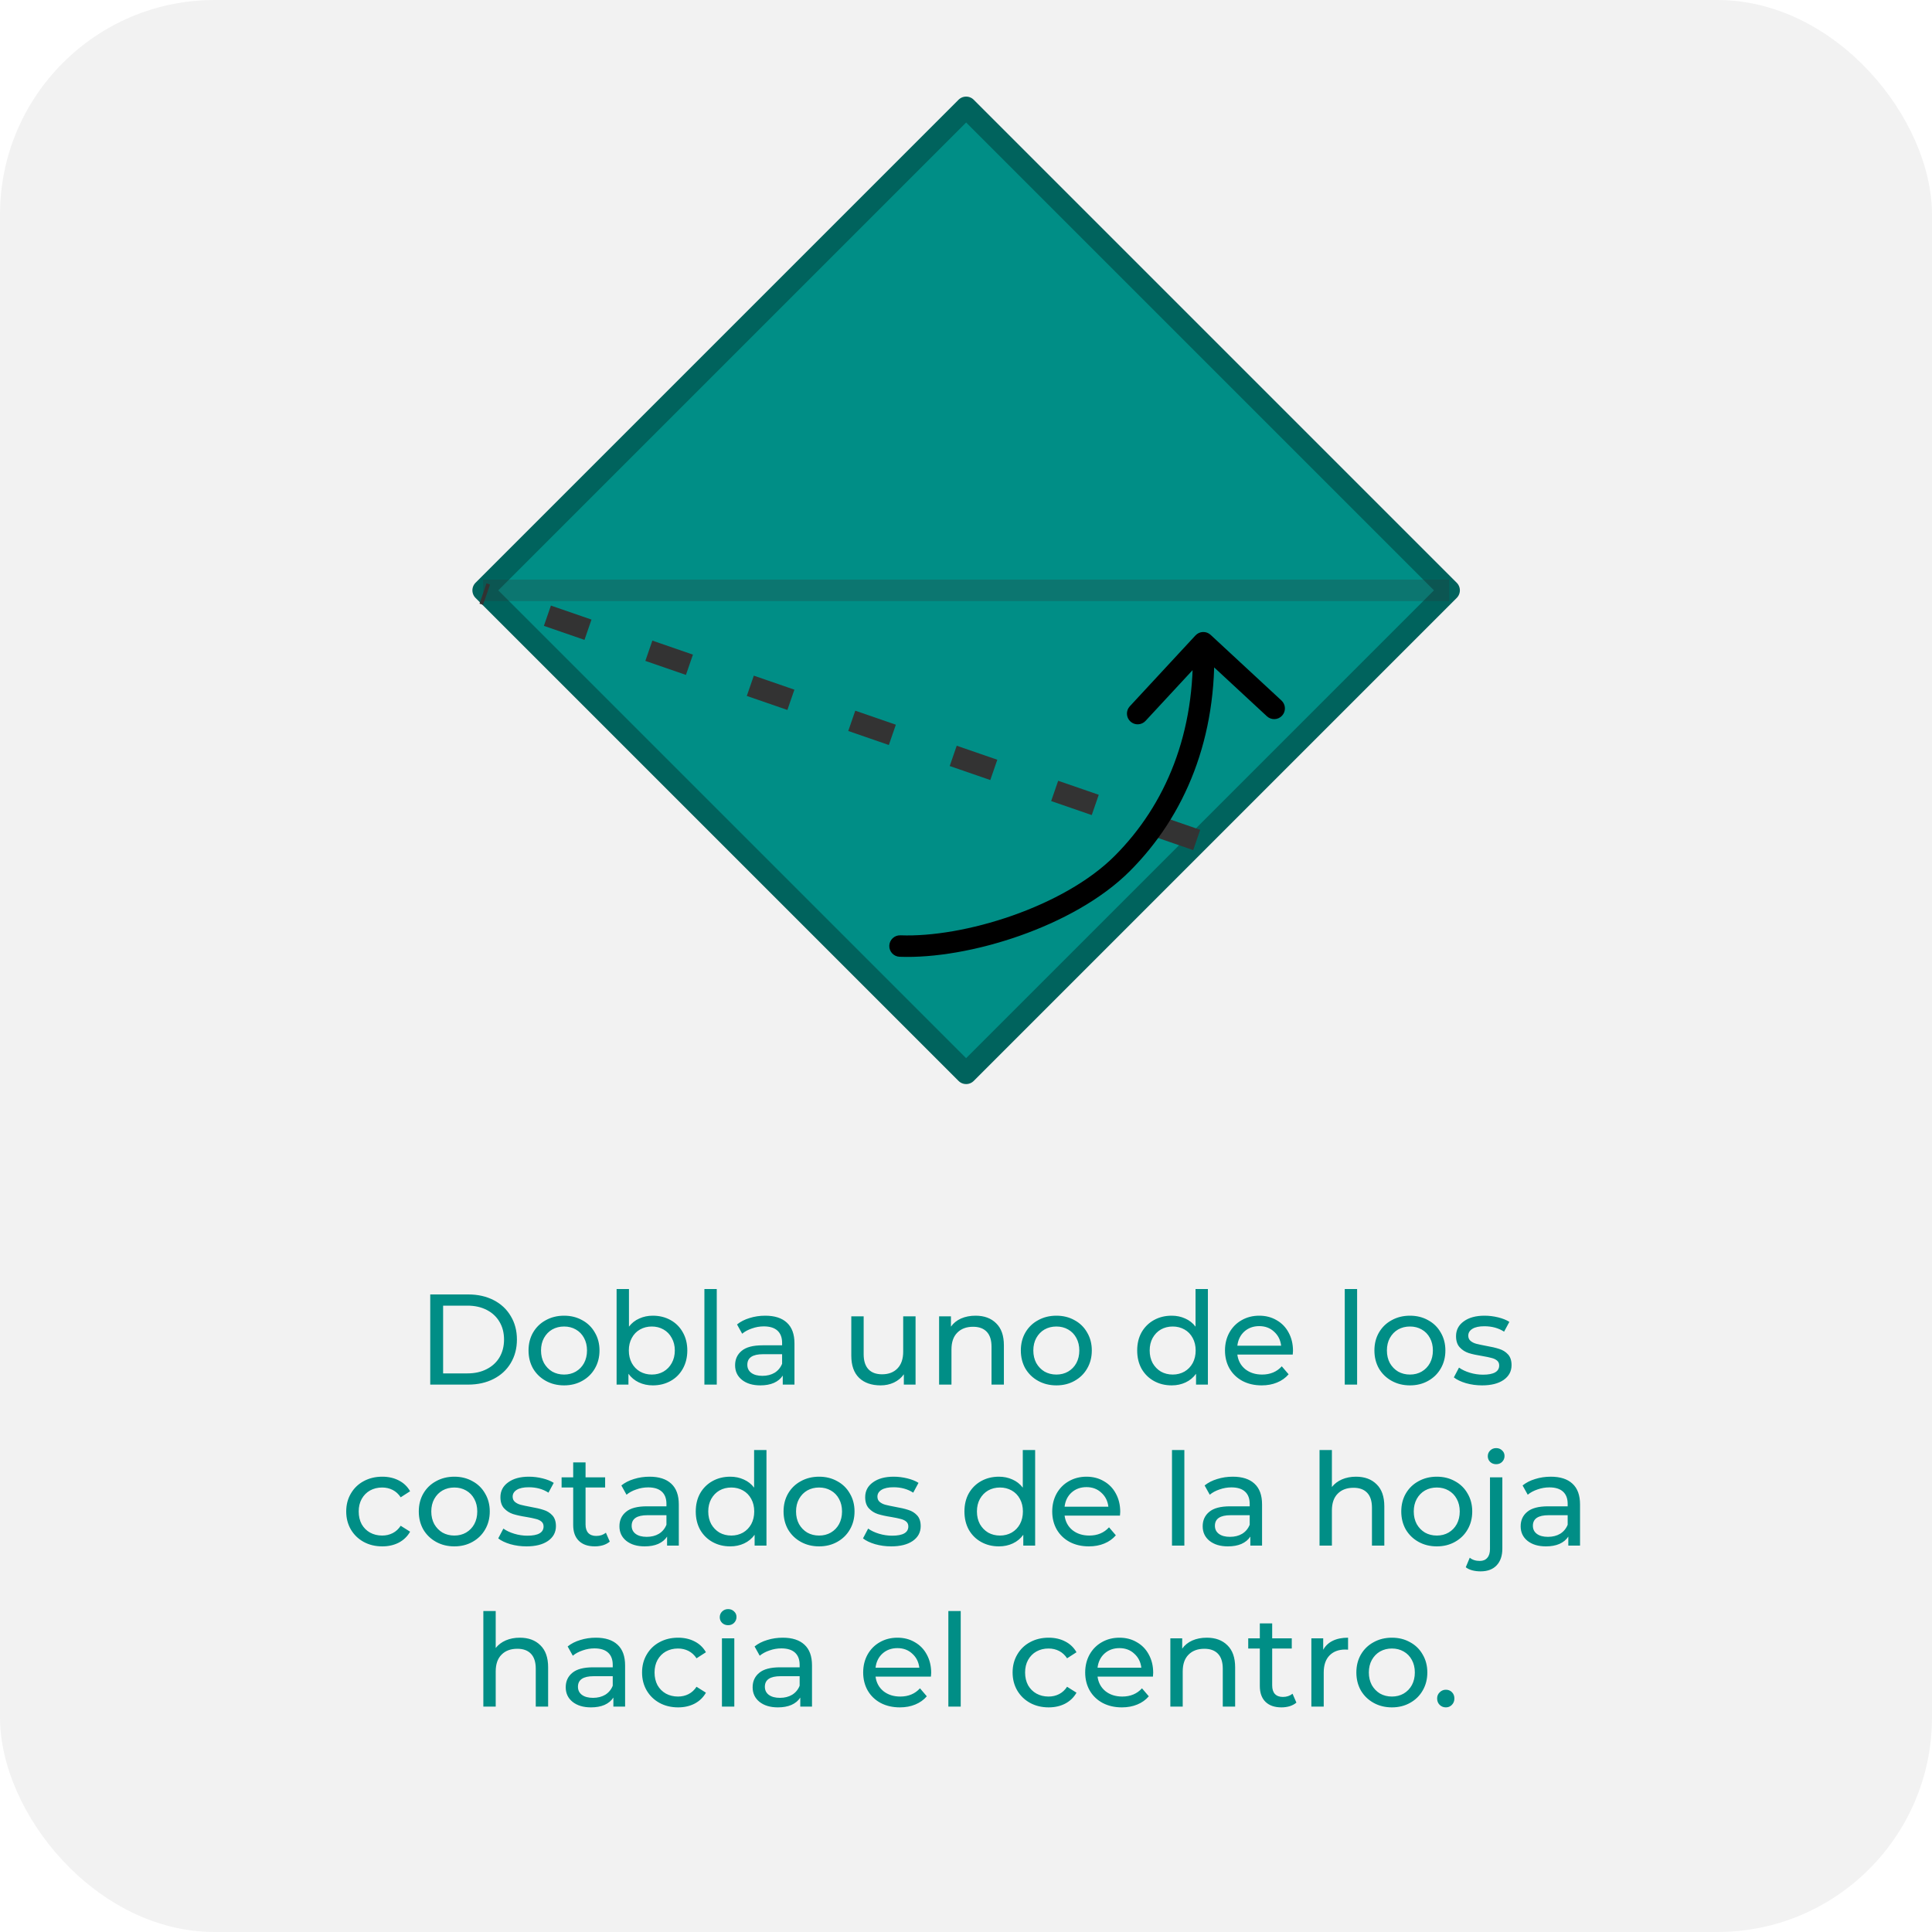 <svg width="180" height="180" viewBox="0 0 180 180" fill="none" xmlns="http://www.w3.org/2000/svg">
<g clip-path="url(#clip0_5726_207347)">
<rect width="180" height="180" rx="20" fill="#F2F2F2"/>

<path d="M40.084 120.6H43.624C44.512 120.6 45.3 120.776 45.988 121.128C46.676 121.48 47.208 121.976 47.584 122.616C47.968 123.248 48.16 123.976 48.16 124.8C48.16 125.624 47.968 126.356 47.584 126.996C47.208 127.628 46.676 128.12 45.988 128.472C45.3 128.824 44.512 129 43.624 129H40.084V120.6ZM43.552 127.956C44.232 127.956 44.828 127.824 45.34 127.56C45.86 127.296 46.26 126.928 46.54 126.456C46.82 125.976 46.96 125.424 46.96 124.8C46.96 124.176 46.82 123.628 46.54 123.156C46.26 122.676 45.86 122.304 45.34 122.04C44.828 121.776 44.232 121.644 43.552 121.644H41.284V127.956H43.552ZM52.554 129.072C51.922 129.072 51.354 128.932 50.85 128.652C50.346 128.372 49.95 127.988 49.662 127.5C49.382 127.004 49.242 126.444 49.242 125.82C49.242 125.196 49.382 124.64 49.662 124.152C49.95 123.656 50.346 123.272 50.85 123C51.354 122.72 51.922 122.58 52.554 122.58C53.186 122.58 53.75 122.72 54.246 123C54.75 123.272 55.142 123.656 55.422 124.152C55.71 124.64 55.854 125.196 55.854 125.82C55.854 126.444 55.71 127.004 55.422 127.5C55.142 127.988 54.75 128.372 54.246 128.652C53.75 128.932 53.186 129.072 52.554 129.072ZM52.554 128.064C52.962 128.064 53.326 127.972 53.646 127.788C53.974 127.596 54.23 127.332 54.414 126.996C54.598 126.652 54.69 126.26 54.69 125.82C54.69 125.38 54.598 124.992 54.414 124.656C54.23 124.312 53.974 124.048 53.646 123.864C53.326 123.68 52.962 123.588 52.554 123.588C52.146 123.588 51.778 123.68 51.45 123.864C51.13 124.048 50.874 124.312 50.682 124.656C50.498 124.992 50.406 125.38 50.406 125.82C50.406 126.26 50.498 126.652 50.682 126.996C50.874 127.332 51.13 127.596 51.45 127.788C51.778 127.972 52.146 128.064 52.554 128.064ZM60.819 122.58C61.435 122.58 61.987 122.716 62.475 122.988C62.964 123.26 63.343 123.64 63.615 124.128C63.895 124.616 64.035 125.18 64.035 125.82C64.035 126.46 63.895 127.028 63.615 127.524C63.343 128.012 62.964 128.392 62.475 128.664C61.987 128.936 61.435 129.072 60.819 129.072C60.347 129.072 59.916 128.98 59.523 128.796C59.132 128.612 58.807 128.344 58.551 127.992V129H57.447V120.096H58.599V123.6C58.855 123.264 59.175 123.012 59.559 122.844C59.944 122.668 60.364 122.58 60.819 122.58ZM60.724 128.064C61.132 128.064 61.495 127.972 61.816 127.788C62.144 127.596 62.4 127.332 62.584 126.996C62.776 126.652 62.871 126.26 62.871 125.82C62.871 125.38 62.776 124.992 62.584 124.656C62.4 124.312 62.144 124.048 61.816 123.864C61.495 123.68 61.132 123.588 60.724 123.588C60.324 123.588 59.959 123.68 59.632 123.864C59.303 124.048 59.047 124.312 58.864 124.656C58.679 124.992 58.587 125.38 58.587 125.82C58.587 126.26 58.679 126.652 58.864 126.996C59.047 127.332 59.303 127.596 59.632 127.788C59.959 127.972 60.324 128.064 60.724 128.064ZM65.627 120.096H66.779V129H65.627V120.096ZM71.295 122.58C72.175 122.58 72.847 122.796 73.311 123.228C73.783 123.66 74.019 124.304 74.019 125.16V129H72.927V128.16C72.735 128.456 72.459 128.684 72.099 128.844C71.747 128.996 71.327 129.072 70.839 129.072C70.127 129.072 69.555 128.9 69.123 128.556C68.699 128.212 68.487 127.76 68.487 127.2C68.487 126.64 68.691 126.192 69.099 125.856C69.507 125.512 70.155 125.34 71.043 125.34H72.867V125.112C72.867 124.616 72.723 124.236 72.435 123.972C72.147 123.708 71.723 123.576 71.163 123.576C70.787 123.576 70.419 123.64 70.059 123.768C69.699 123.888 69.395 124.052 69.147 124.26L68.667 123.396C68.995 123.132 69.387 122.932 69.843 122.796C70.299 122.652 70.783 122.58 71.295 122.58ZM71.031 128.184C71.471 128.184 71.851 128.088 72.171 127.896C72.491 127.696 72.723 127.416 72.867 127.056V126.168H71.091C70.115 126.168 69.627 126.496 69.627 127.152C69.627 127.472 69.751 127.724 69.999 127.908C70.247 128.092 70.591 128.184 71.031 128.184ZM85.301 122.64V129H84.209V128.04C83.977 128.368 83.669 128.624 83.285 128.808C82.909 128.984 82.497 129.072 82.049 129.072C81.201 129.072 80.533 128.84 80.045 128.376C79.557 127.904 79.313 127.212 79.313 126.3V122.64H80.465V126.168C80.465 126.784 80.613 127.252 80.909 127.572C81.205 127.884 81.629 128.04 82.181 128.04C82.789 128.04 83.269 127.856 83.621 127.488C83.973 127.12 84.149 126.6 84.149 125.928V122.64H85.301ZM90.89 122.58C91.698 122.58 92.338 122.816 92.81 123.288C93.29 123.752 93.53 124.436 93.53 125.34V129H92.378V125.472C92.378 124.856 92.23 124.392 91.934 124.08C91.638 123.768 91.214 123.612 90.662 123.612C90.038 123.612 89.546 123.796 89.186 124.164C88.826 124.524 88.646 125.044 88.646 125.724V129H87.494V122.64H88.598V123.6C88.83 123.272 89.142 123.02 89.534 122.844C89.934 122.668 90.386 122.58 90.89 122.58ZM98.421 129.072C97.79 129.072 97.222 128.932 96.718 128.652C96.213 128.372 95.817 127.988 95.529 127.5C95.249 127.004 95.109 126.444 95.109 125.82C95.109 125.196 95.249 124.64 95.529 124.152C95.817 123.656 96.213 123.272 96.718 123C97.222 122.72 97.79 122.58 98.421 122.58C99.053 122.58 99.618 122.72 100.113 123C100.617 123.272 101.009 123.656 101.289 124.152C101.577 124.64 101.721 125.196 101.721 125.82C101.721 126.444 101.577 127.004 101.289 127.5C101.009 127.988 100.617 128.372 100.113 128.652C99.618 128.932 99.053 129.072 98.421 129.072ZM98.421 128.064C98.829 128.064 99.194 127.972 99.513 127.788C99.841 127.596 100.097 127.332 100.281 126.996C100.465 126.652 100.557 126.26 100.557 125.82C100.557 125.38 100.465 124.992 100.281 124.656C100.097 124.312 99.841 124.048 99.513 123.864C99.194 123.68 98.829 123.588 98.421 123.588C98.013 123.588 97.645 123.68 97.317 123.864C96.998 124.048 96.742 124.312 96.549 124.656C96.365 124.992 96.273 125.38 96.273 125.82C96.273 126.26 96.365 126.652 96.549 126.996C96.742 127.332 96.998 127.596 97.317 127.788C97.645 127.972 98.013 128.064 98.421 128.064ZM112.537 120.096V129H111.433V127.992C111.177 128.344 110.853 128.612 110.461 128.796C110.069 128.98 109.637 129.072 109.165 129.072C108.549 129.072 107.997 128.936 107.509 128.664C107.021 128.392 106.637 128.012 106.357 127.524C106.085 127.028 105.949 126.46 105.949 125.82C105.949 125.18 106.085 124.616 106.357 124.128C106.637 123.64 107.021 123.26 107.509 122.988C107.997 122.716 108.549 122.58 109.165 122.58C109.621 122.58 110.041 122.668 110.425 122.844C110.809 123.012 111.129 123.264 111.385 123.6V120.096H112.537ZM109.261 128.064C109.661 128.064 110.025 127.972 110.353 127.788C110.681 127.596 110.937 127.332 111.121 126.996C111.305 126.652 111.397 126.26 111.397 125.82C111.397 125.38 111.305 124.992 111.121 124.656C110.937 124.312 110.681 124.048 110.353 123.864C110.025 123.68 109.661 123.588 109.261 123.588C108.853 123.588 108.485 123.68 108.157 123.864C107.837 124.048 107.581 124.312 107.389 124.656C107.205 124.992 107.113 125.38 107.113 125.82C107.113 126.26 107.205 126.652 107.389 126.996C107.581 127.332 107.837 127.596 108.157 127.788C108.485 127.972 108.853 128.064 109.261 128.064ZM120.465 125.856C120.465 125.944 120.457 126.06 120.441 126.204H115.281C115.353 126.764 115.597 127.216 116.013 127.56C116.437 127.896 116.961 128.064 117.585 128.064C118.345 128.064 118.957 127.808 119.421 127.296L120.057 128.04C119.769 128.376 119.409 128.632 118.977 128.808C118.553 128.984 118.077 129.072 117.549 129.072C116.877 129.072 116.281 128.936 115.761 128.664C115.241 128.384 114.837 127.996 114.549 127.5C114.269 127.004 114.129 126.444 114.129 125.82C114.129 125.204 114.265 124.648 114.537 124.152C114.817 123.656 115.197 123.272 115.677 123C116.165 122.72 116.713 122.58 117.321 122.58C117.929 122.58 118.469 122.72 118.941 123C119.421 123.272 119.793 123.656 120.057 124.152C120.329 124.648 120.465 125.216 120.465 125.856ZM117.321 123.552C116.769 123.552 116.305 123.72 115.929 124.056C115.561 124.392 115.345 124.832 115.281 125.376H119.361C119.297 124.84 119.077 124.404 118.701 124.068C118.333 123.724 117.873 123.552 117.321 123.552ZM125.287 120.096H126.439V129H125.287V120.096ZM131.363 129.072C130.731 129.072 130.163 128.932 129.659 128.652C129.155 128.372 128.759 127.988 128.471 127.5C128.191 127.004 128.051 126.444 128.051 125.82C128.051 125.196 128.191 124.64 128.471 124.152C128.759 123.656 129.155 123.272 129.659 123C130.163 122.72 130.731 122.58 131.363 122.58C131.995 122.58 132.559 122.72 133.055 123C133.559 123.272 133.951 123.656 134.231 124.152C134.519 124.64 134.663 125.196 134.663 125.82C134.663 126.444 134.519 127.004 134.231 127.5C133.951 127.988 133.559 128.372 133.055 128.652C132.559 128.932 131.995 129.072 131.363 129.072ZM131.363 128.064C131.771 128.064 132.135 127.972 132.455 127.788C132.783 127.596 133.039 127.332 133.223 126.996C133.407 126.652 133.499 126.26 133.499 125.82C133.499 125.38 133.407 124.992 133.223 124.656C133.039 124.312 132.783 124.048 132.455 123.864C132.135 123.68 131.771 123.588 131.363 123.588C130.955 123.588 130.587 123.68 130.259 123.864C129.939 124.048 129.683 124.312 129.491 124.656C129.307 124.992 129.215 125.38 129.215 125.82C129.215 126.26 129.307 126.652 129.491 126.996C129.683 127.332 129.939 127.596 130.259 127.788C130.587 127.972 130.955 128.064 131.363 128.064ZM138.08 129.072C137.56 129.072 137.06 129.004 136.58 128.868C136.1 128.724 135.724 128.544 135.452 128.328L135.932 127.416C136.212 127.616 136.552 127.776 136.952 127.896C137.352 128.016 137.756 128.076 138.164 128.076C139.172 128.076 139.676 127.788 139.676 127.212C139.676 127.02 139.608 126.868 139.472 126.756C139.336 126.644 139.164 126.564 138.956 126.516C138.756 126.46 138.468 126.4 138.092 126.336C137.58 126.256 137.16 126.164 136.832 126.06C136.512 125.956 136.236 125.78 136.004 125.532C135.772 125.284 135.656 124.936 135.656 124.488C135.656 123.912 135.896 123.452 136.376 123.108C136.856 122.756 137.5 122.58 138.308 122.58C138.732 122.58 139.156 122.632 139.58 122.736C140.004 122.84 140.352 122.98 140.624 123.156L140.132 124.068C139.612 123.732 139 123.564 138.296 123.564C137.808 123.564 137.436 123.644 137.18 123.804C136.924 123.964 136.796 124.176 136.796 124.44C136.796 124.648 136.868 124.812 137.012 124.932C137.156 125.052 137.332 125.14 137.54 125.196C137.756 125.252 138.056 125.316 138.44 125.388C138.952 125.476 139.364 125.572 139.676 125.676C139.996 125.772 140.268 125.94 140.492 126.18C140.716 126.42 140.828 126.756 140.828 127.188C140.828 127.764 140.58 128.224 140.084 128.568C139.596 128.904 138.928 129.072 138.08 129.072ZM35.616 144.072C34.968 144.072 34.388 143.932 33.876 143.652C33.372 143.372 32.976 142.988 32.688 142.5C32.4 142.004 32.256 141.444 32.256 140.82C32.256 140.196 32.4 139.64 32.688 139.152C32.976 138.656 33.372 138.272 33.876 138C34.388 137.72 34.968 137.58 35.616 137.58C36.192 137.58 36.704 137.696 37.152 137.928C37.608 138.16 37.96 138.496 38.208 138.936L37.332 139.5C37.132 139.196 36.884 138.968 36.588 138.816C36.292 138.664 35.964 138.588 35.604 138.588C35.188 138.588 34.812 138.68 34.476 138.864C34.148 139.048 33.888 139.312 33.696 139.656C33.512 139.992 33.42 140.38 33.42 140.82C33.42 141.268 33.512 141.664 33.696 142.008C33.888 142.344 34.148 142.604 34.476 142.788C34.812 142.972 35.188 143.064 35.604 143.064C35.964 143.064 36.292 142.988 36.588 142.836C36.884 142.684 37.132 142.456 37.332 142.152L38.208 142.704C37.96 143.144 37.608 143.484 37.152 143.724C36.704 143.956 36.192 144.072 35.616 144.072ZM42.33 144.072C41.698 144.072 41.13 143.932 40.626 143.652C40.122 143.372 39.726 142.988 39.438 142.5C39.158 142.004 39.018 141.444 39.018 140.82C39.018 140.196 39.158 139.64 39.438 139.152C39.726 138.656 40.122 138.272 40.626 138C41.13 137.72 41.698 137.58 42.33 137.58C42.962 137.58 43.526 137.72 44.022 138C44.526 138.272 44.918 138.656 45.198 139.152C45.486 139.64 45.63 140.196 45.63 140.82C45.63 141.444 45.486 142.004 45.198 142.5C44.918 142.988 44.526 143.372 44.022 143.652C43.526 143.932 42.962 144.072 42.33 144.072ZM42.33 143.064C42.738 143.064 43.102 142.972 43.422 142.788C43.75 142.596 44.006 142.332 44.19 141.996C44.374 141.652 44.466 141.26 44.466 140.82C44.466 140.38 44.374 139.992 44.19 139.656C44.006 139.312 43.75 139.048 43.422 138.864C43.102 138.68 42.738 138.588 42.33 138.588C41.922 138.588 41.554 138.68 41.226 138.864C40.906 139.048 40.65 139.312 40.458 139.656C40.274 139.992 40.182 140.38 40.182 140.82C40.182 141.26 40.274 141.652 40.458 141.996C40.65 142.332 40.906 142.596 41.226 142.788C41.554 142.972 41.922 143.064 42.33 143.064ZM49.047 144.072C48.527 144.072 48.027 144.004 47.547 143.868C47.067 143.724 46.691 143.544 46.419 143.328L46.899 142.416C47.179 142.616 47.519 142.776 47.919 142.896C48.319 143.016 48.723 143.076 49.131 143.076C50.139 143.076 50.643 142.788 50.643 142.212C50.643 142.02 50.575 141.868 50.439 141.756C50.303 141.644 50.131 141.564 49.923 141.516C49.723 141.46 49.435 141.4 49.059 141.336C48.547 141.256 48.127 141.164 47.799 141.06C47.479 140.956 47.203 140.78 46.971 140.532C46.739 140.284 46.623 139.936 46.623 139.488C46.623 138.912 46.863 138.452 47.343 138.108C47.823 137.756 48.467 137.58 49.275 137.58C49.699 137.58 50.123 137.632 50.547 137.736C50.971 137.84 51.319 137.98 51.591 138.156L51.099 139.068C50.579 138.732 49.967 138.564 49.263 138.564C48.775 138.564 48.403 138.644 48.147 138.804C47.891 138.964 47.763 139.176 47.763 139.44C47.763 139.648 47.835 139.812 47.979 139.932C48.123 140.052 48.299 140.14 48.507 140.196C48.723 140.252 49.023 140.316 49.407 140.388C49.919 140.476 50.331 140.572 50.643 140.676C50.963 140.772 51.235 140.94 51.459 141.18C51.683 141.42 51.795 141.756 51.795 142.188C51.795 142.764 51.547 143.224 51.051 143.568C50.563 143.904 49.895 144.072 49.047 144.072ZM56.811 143.628C56.643 143.772 56.435 143.884 56.187 143.964C55.939 144.036 55.683 144.072 55.419 144.072C54.779 144.072 54.283 143.9 53.931 143.556C53.579 143.212 53.403 142.72 53.403 142.08V138.588H52.323V137.64H53.403V136.248H54.555V137.64H56.379V138.588H54.555V142.032C54.555 142.376 54.639 142.64 54.807 142.824C54.983 143.008 55.231 143.1 55.551 143.1C55.903 143.1 56.203 143 56.451 142.8L56.811 143.628ZM60.519 137.58C61.399 137.58 62.071 137.796 62.535 138.228C63.007 138.66 63.243 139.304 63.243 140.16V144H62.151V143.16C61.959 143.456 61.683 143.684 61.323 143.844C60.971 143.996 60.551 144.072 60.063 144.072C59.351 144.072 58.779 143.9 58.347 143.556C57.923 143.212 57.711 142.76 57.711 142.2C57.711 141.64 57.915 141.192 58.323 140.856C58.731 140.512 59.379 140.34 60.267 140.34H62.091V140.112C62.091 139.616 61.947 139.236 61.659 138.972C61.371 138.708 60.947 138.576 60.387 138.576C60.011 138.576 59.643 138.64 59.283 138.768C58.923 138.888 58.619 139.052 58.371 139.26L57.891 138.396C58.219 138.132 58.611 137.932 59.067 137.796C59.523 137.652 60.007 137.58 60.519 137.58ZM60.255 143.184C60.695 143.184 61.075 143.088 61.395 142.896C61.715 142.696 61.947 142.416 62.091 142.056V141.168H60.315C59.339 141.168 58.851 141.496 58.851 142.152C58.851 142.472 58.975 142.724 59.223 142.908C59.471 143.092 59.815 143.184 60.255 143.184ZM71.41 135.096V144H70.306V142.992C70.05 143.344 69.726 143.612 69.334 143.796C68.942 143.98 68.51 144.072 68.038 144.072C67.422 144.072 66.87 143.936 66.382 143.664C65.894 143.392 65.51 143.012 65.23 142.524C64.958 142.028 64.822 141.46 64.822 140.82C64.822 140.18 64.958 139.616 65.23 139.128C65.51 138.64 65.894 138.26 66.382 137.988C66.87 137.716 67.422 137.58 68.038 137.58C68.494 137.58 68.914 137.668 69.298 137.844C69.682 138.012 70.002 138.264 70.258 138.6V135.096H71.41ZM68.134 143.064C68.534 143.064 68.898 142.972 69.226 142.788C69.554 142.596 69.81 142.332 69.994 141.996C70.178 141.652 70.27 141.26 70.27 140.82C70.27 140.38 70.178 139.992 69.994 139.656C69.81 139.312 69.554 139.048 69.226 138.864C68.898 138.68 68.534 138.588 68.134 138.588C67.726 138.588 67.358 138.68 67.03 138.864C66.71 139.048 66.454 139.312 66.262 139.656C66.078 139.992 65.986 140.38 65.986 140.82C65.986 141.26 66.078 141.652 66.262 141.996C66.454 142.332 66.71 142.596 67.03 142.788C67.358 142.972 67.726 143.064 68.134 143.064ZM76.314 144.072C75.682 144.072 75.114 143.932 74.61 143.652C74.106 143.372 73.71 142.988 73.422 142.5C73.142 142.004 73.002 141.444 73.002 140.82C73.002 140.196 73.142 139.64 73.422 139.152C73.71 138.656 74.106 138.272 74.61 138C75.114 137.72 75.682 137.58 76.314 137.58C76.946 137.58 77.51 137.72 78.006 138C78.51 138.272 78.902 138.656 79.182 139.152C79.47 139.64 79.614 140.196 79.614 140.82C79.614 141.444 79.47 142.004 79.182 142.5C78.902 142.988 78.51 143.372 78.006 143.652C77.51 143.932 76.946 144.072 76.314 144.072ZM76.314 143.064C76.722 143.064 77.086 142.972 77.406 142.788C77.734 142.596 77.99 142.332 78.174 141.996C78.358 141.652 78.45 141.26 78.45 140.82C78.45 140.38 78.358 139.992 78.174 139.656C77.99 139.312 77.734 139.048 77.406 138.864C77.086 138.68 76.722 138.588 76.314 138.588C75.906 138.588 75.538 138.68 75.21 138.864C74.89 139.048 74.634 139.312 74.442 139.656C74.258 139.992 74.166 140.38 74.166 140.82C74.166 141.26 74.258 141.652 74.442 141.996C74.634 142.332 74.89 142.596 75.21 142.788C75.538 142.972 75.906 143.064 76.314 143.064ZM83.031 144.072C82.511 144.072 82.011 144.004 81.531 143.868C81.051 143.724 80.675 143.544 80.403 143.328L80.883 142.416C81.163 142.616 81.503 142.776 81.903 142.896C82.303 143.016 82.707 143.076 83.115 143.076C84.123 143.076 84.627 142.788 84.627 142.212C84.627 142.02 84.559 141.868 84.423 141.756C84.287 141.644 84.115 141.564 83.907 141.516C83.707 141.46 83.419 141.4 83.043 141.336C82.531 141.256 82.111 141.164 81.783 141.06C81.463 140.956 81.187 140.78 80.955 140.532C80.723 140.284 80.607 139.936 80.607 139.488C80.607 138.912 80.847 138.452 81.327 138.108C81.807 137.756 82.451 137.58 83.259 137.58C83.683 137.58 84.107 137.632 84.531 137.736C84.955 137.84 85.303 137.98 85.575 138.156L85.083 139.068C84.563 138.732 83.951 138.564 83.247 138.564C82.759 138.564 82.387 138.644 82.131 138.804C81.875 138.964 81.747 139.176 81.747 139.44C81.747 139.648 81.819 139.812 81.963 139.932C82.107 140.052 82.283 140.14 82.491 140.196C82.707 140.252 83.007 140.316 83.391 140.388C83.903 140.476 84.315 140.572 84.627 140.676C84.947 140.772 85.219 140.94 85.443 141.18C85.667 141.42 85.779 141.756 85.779 142.188C85.779 142.764 85.531 143.224 85.035 143.568C84.547 143.904 83.879 144.072 83.031 144.072ZM96.442 135.096V144H95.338V142.992C95.082 143.344 94.758 143.612 94.366 143.796C93.974 143.98 93.542 144.072 93.07 144.072C92.454 144.072 91.902 143.936 91.414 143.664C90.926 143.392 90.542 143.012 90.262 142.524C89.99 142.028 89.854 141.46 89.854 140.82C89.854 140.18 89.99 139.616 90.262 139.128C90.542 138.64 90.926 138.26 91.414 137.988C91.902 137.716 92.454 137.58 93.07 137.58C93.526 137.58 93.946 137.668 94.33 137.844C94.714 138.012 95.034 138.264 95.29 138.6V135.096H96.442ZM93.166 143.064C93.566 143.064 93.93 142.972 94.258 142.788C94.586 142.596 94.842 142.332 95.026 141.996C95.21 141.652 95.302 141.26 95.302 140.82C95.302 140.38 95.21 139.992 95.026 139.656C94.842 139.312 94.586 139.048 94.258 138.864C93.93 138.68 93.566 138.588 93.166 138.588C92.758 138.588 92.39 138.68 92.062 138.864C91.742 139.048 91.486 139.312 91.294 139.656C91.11 139.992 91.018 140.38 91.018 140.82C91.018 141.26 91.11 141.652 91.294 141.996C91.486 142.332 91.742 142.596 92.062 142.788C92.39 142.972 92.758 143.064 93.166 143.064ZM104.369 140.856C104.369 140.944 104.361 141.06 104.345 141.204H99.185C99.257 141.764 99.501 142.216 99.917 142.56C100.341 142.896 100.865 143.064 101.489 143.064C102.249 143.064 102.861 142.808 103.325 142.296L103.961 143.04C103.673 143.376 103.313 143.632 102.881 143.808C102.457 143.984 101.981 144.072 101.453 144.072C100.781 144.072 100.185 143.936 99.665 143.664C99.145 143.384 98.741 142.996 98.453 142.5C98.173 142.004 98.033 141.444 98.033 140.82C98.033 140.204 98.169 139.648 98.441 139.152C98.721 138.656 99.101 138.272 99.581 138C100.069 137.72 100.617 137.58 101.225 137.58C101.833 137.58 102.373 137.72 102.845 138C103.325 138.272 103.697 138.656 103.961 139.152C104.233 139.648 104.369 140.216 104.369 140.856ZM101.225 138.552C100.673 138.552 100.209 138.72 99.833 139.056C99.465 139.392 99.249 139.832 99.185 140.376H103.265C103.201 139.84 102.981 139.404 102.605 139.068C102.237 138.724 101.777 138.552 101.225 138.552ZM109.192 135.096H110.344V144H109.192V135.096ZM114.859 137.58C115.739 137.58 116.411 137.796 116.875 138.228C117.347 138.66 117.583 139.304 117.583 140.16V144H116.491V143.16C116.299 143.456 116.023 143.684 115.663 143.844C115.311 143.996 114.891 144.072 114.403 144.072C113.691 144.072 113.119 143.9 112.687 143.556C112.263 143.212 112.051 142.76 112.051 142.2C112.051 141.64 112.255 141.192 112.663 140.856C113.071 140.512 113.719 140.34 114.607 140.34H116.431V140.112C116.431 139.616 116.287 139.236 115.999 138.972C115.711 138.708 115.287 138.576 114.727 138.576C114.351 138.576 113.983 138.64 113.623 138.768C113.263 138.888 112.959 139.052 112.711 139.26L112.231 138.396C112.559 138.132 112.951 137.932 113.407 137.796C113.863 137.652 114.347 137.58 114.859 137.58ZM114.595 143.184C115.035 143.184 115.415 143.088 115.735 142.896C116.055 142.696 116.287 142.416 116.431 142.056V141.168H114.655C113.679 141.168 113.191 141.496 113.191 142.152C113.191 142.472 113.315 142.724 113.563 142.908C113.811 143.092 114.155 143.184 114.595 143.184ZM126.334 137.58C127.142 137.58 127.782 137.816 128.254 138.288C128.734 138.752 128.974 139.436 128.974 140.34V144H127.822V140.472C127.822 139.856 127.674 139.392 127.378 139.08C127.082 138.768 126.658 138.612 126.106 138.612C125.482 138.612 124.99 138.796 124.63 139.164C124.27 139.524 124.09 140.044 124.09 140.724V144H122.938V135.096H124.09V138.54C124.33 138.236 124.642 138 125.026 137.832C125.418 137.664 125.854 137.58 126.334 137.58ZM133.865 144.072C133.233 144.072 132.665 143.932 132.161 143.652C131.657 143.372 131.261 142.988 130.973 142.5C130.693 142.004 130.553 141.444 130.553 140.82C130.553 140.196 130.693 139.64 130.973 139.152C131.261 138.656 131.657 138.272 132.161 138C132.665 137.72 133.233 137.58 133.865 137.58C134.497 137.58 135.061 137.72 135.557 138C136.061 138.272 136.453 138.656 136.733 139.152C137.021 139.64 137.165 140.196 137.165 140.82C137.165 141.444 137.021 142.004 136.733 142.5C136.453 142.988 136.061 143.372 135.557 143.652C135.061 143.932 134.497 144.072 133.865 144.072ZM133.865 143.064C134.273 143.064 134.637 142.972 134.957 142.788C135.285 142.596 135.541 142.332 135.725 141.996C135.909 141.652 136.001 141.26 136.001 140.82C136.001 140.38 135.909 139.992 135.725 139.656C135.541 139.312 135.285 139.048 134.957 138.864C134.637 138.68 134.273 138.588 133.865 138.588C133.457 138.588 133.089 138.68 132.761 138.864C132.441 139.048 132.185 139.312 131.993 139.656C131.809 139.992 131.717 140.38 131.717 140.82C131.717 141.26 131.809 141.652 131.993 141.996C132.185 142.332 132.441 142.596 132.761 142.788C133.089 142.972 133.457 143.064 133.865 143.064ZM137.942 146.4C137.662 146.4 137.402 146.368 137.162 146.304C136.922 146.24 136.722 146.144 136.562 146.016L136.934 145.128C137.174 145.328 137.486 145.428 137.87 145.428C138.174 145.428 138.406 145.332 138.566 145.14C138.734 144.956 138.818 144.68 138.818 144.312V137.64H139.97V144.288C139.97 144.944 139.794 145.46 139.442 145.836C139.09 146.212 138.59 146.4 137.942 146.4ZM139.394 136.416C139.17 136.416 138.982 136.344 138.83 136.2C138.686 136.056 138.614 135.88 138.614 135.672C138.614 135.464 138.686 135.288 138.83 135.144C138.982 134.992 139.17 134.916 139.394 134.916C139.618 134.916 139.802 134.988 139.946 135.132C140.098 135.268 140.174 135.44 140.174 135.648C140.174 135.864 140.098 136.048 139.946 136.2C139.802 136.344 139.618 136.416 139.394 136.416ZM144.484 137.58C145.364 137.58 146.036 137.796 146.5 138.228C146.972 138.66 147.208 139.304 147.208 140.16V144H146.116V143.16C145.924 143.456 145.648 143.684 145.288 143.844C144.936 143.996 144.516 144.072 144.028 144.072C143.316 144.072 142.744 143.9 142.312 143.556C141.888 143.212 141.676 142.76 141.676 142.2C141.676 141.64 141.88 141.192 142.288 140.856C142.696 140.512 143.344 140.34 144.232 140.34H146.056V140.112C146.056 139.616 145.912 139.236 145.624 138.972C145.336 138.708 144.912 138.576 144.352 138.576C143.976 138.576 143.608 138.64 143.248 138.768C142.888 138.888 142.584 139.052 142.336 139.26L141.856 138.396C142.184 138.132 142.576 137.932 143.032 137.796C143.488 137.652 143.972 137.58 144.484 137.58ZM144.22 143.184C144.66 143.184 145.04 143.088 145.36 142.896C145.68 142.696 145.912 142.416 146.056 142.056V141.168H144.28C143.304 141.168 142.816 141.496 142.816 142.152C142.816 142.472 142.94 142.724 143.188 142.908C143.436 143.092 143.78 143.184 144.22 143.184ZM48.428 152.58C49.236 152.58 49.876 152.816 50.347 153.288C50.828 153.752 51.068 154.436 51.068 155.34V159H49.916V155.472C49.916 154.856 49.767 154.392 49.471 154.08C49.175 153.768 48.752 153.612 48.2 153.612C47.575 153.612 47.084 153.796 46.724 154.164C46.364 154.524 46.184 155.044 46.184 155.724V159H45.032V150.096H46.184V153.54C46.423 153.236 46.736 153 47.12 152.832C47.511 152.664 47.947 152.58 48.428 152.58ZM55.515 152.58C56.395 152.58 57.067 152.796 57.531 153.228C58.003 153.66 58.239 154.304 58.239 155.16V159H57.147V158.16C56.955 158.456 56.679 158.684 56.319 158.844C55.967 158.996 55.547 159.072 55.059 159.072C54.347 159.072 53.775 158.9 53.343 158.556C52.919 158.212 52.707 157.76 52.707 157.2C52.707 156.64 52.911 156.192 53.319 155.856C53.727 155.512 54.375 155.34 55.263 155.34H57.087V155.112C57.087 154.616 56.943 154.236 56.655 153.972C56.367 153.708 55.943 153.576 55.383 153.576C55.007 153.576 54.639 153.64 54.279 153.768C53.919 153.888 53.615 154.052 53.367 154.26L52.887 153.396C53.215 153.132 53.607 152.932 54.063 152.796C54.519 152.652 55.003 152.58 55.515 152.58ZM55.251 158.184C55.691 158.184 56.071 158.088 56.391 157.896C56.711 157.696 56.943 157.416 57.087 157.056V156.168H55.311C54.335 156.168 53.847 156.496 53.847 157.152C53.847 157.472 53.971 157.724 54.219 157.908C54.467 158.092 54.811 158.184 55.251 158.184ZM63.178 159.072C62.531 159.072 61.95 158.932 61.438 158.652C60.934 158.372 60.538 157.988 60.251 157.5C59.962 157.004 59.819 156.444 59.819 155.82C59.819 155.196 59.962 154.64 60.251 154.152C60.538 153.656 60.934 153.272 61.438 153C61.95 152.72 62.531 152.58 63.178 152.58C63.755 152.58 64.266 152.696 64.715 152.928C65.171 153.16 65.522 153.496 65.77 153.936L64.894 154.5C64.695 154.196 64.447 153.968 64.15 153.816C63.855 153.664 63.526 153.588 63.166 153.588C62.751 153.588 62.374 153.68 62.038 153.864C61.711 154.048 61.45 154.312 61.258 154.656C61.075 154.992 60.983 155.38 60.983 155.82C60.983 156.268 61.075 156.664 61.258 157.008C61.45 157.344 61.711 157.604 62.038 157.788C62.374 157.972 62.751 158.064 63.166 158.064C63.526 158.064 63.855 157.988 64.15 157.836C64.447 157.684 64.695 157.456 64.894 157.152L65.77 157.704C65.522 158.144 65.171 158.484 64.715 158.724C64.266 158.956 63.755 159.072 63.178 159.072ZM67.262 152.64H68.414V159H67.262V152.64ZM67.838 151.416C67.614 151.416 67.426 151.344 67.274 151.2C67.13 151.056 67.058 150.88 67.058 150.672C67.058 150.464 67.13 150.288 67.274 150.144C67.426 149.992 67.614 149.916 67.838 149.916C68.062 149.916 68.246 149.988 68.39 150.132C68.542 150.268 68.618 150.44 68.618 150.648C68.618 150.864 68.542 151.048 68.39 151.2C68.246 151.344 68.062 151.416 67.838 151.416ZM72.93 152.58C73.809 152.58 74.481 152.796 74.945 153.228C75.418 153.66 75.653 154.304 75.653 155.16V159H74.561V158.16C74.37 158.456 74.094 158.684 73.734 158.844C73.382 158.996 72.962 159.072 72.474 159.072C71.761 159.072 71.189 158.9 70.757 158.556C70.334 158.212 70.121 157.76 70.121 157.2C70.121 156.64 70.326 156.192 70.734 155.856C71.141 155.512 71.79 155.34 72.677 155.34H74.501V155.112C74.501 154.616 74.358 154.236 74.07 153.972C73.781 153.708 73.358 153.576 72.797 153.576C72.421 153.576 72.053 153.64 71.694 153.768C71.334 153.888 71.029 154.052 70.781 154.26L70.302 153.396C70.629 153.132 71.022 152.932 71.478 152.796C71.933 152.652 72.418 152.58 72.93 152.58ZM72.665 158.184C73.106 158.184 73.486 158.088 73.805 157.896C74.126 157.696 74.358 157.416 74.501 157.056V156.168H72.725C71.749 156.168 71.261 156.496 71.261 157.152C71.261 157.472 71.385 157.724 71.633 157.908C71.882 158.092 72.225 158.184 72.665 158.184ZM86.756 155.856C86.756 155.944 86.748 156.06 86.732 156.204H81.572C81.644 156.764 81.888 157.216 82.304 157.56C82.728 157.896 83.252 158.064 83.876 158.064C84.636 158.064 85.248 157.808 85.712 157.296L86.348 158.04C86.06 158.376 85.7 158.632 85.268 158.808C84.844 158.984 84.368 159.072 83.84 159.072C83.168 159.072 82.572 158.936 82.052 158.664C81.532 158.384 81.128 157.996 80.84 157.5C80.56 157.004 80.42 156.444 80.42 155.82C80.42 155.204 80.556 154.648 80.828 154.152C81.108 153.656 81.488 153.272 81.968 153C82.456 152.72 83.004 152.58 83.612 152.58C84.22 152.58 84.76 152.72 85.232 153C85.712 153.272 86.084 153.656 86.348 154.152C86.62 154.648 86.756 155.216 86.756 155.856ZM83.612 153.552C83.06 153.552 82.596 153.72 82.22 154.056C81.852 154.392 81.636 154.832 81.572 155.376H85.652C85.588 154.84 85.368 154.404 84.992 154.068C84.624 153.724 84.164 153.552 83.612 153.552ZM88.356 150.096H89.508V159H88.356V150.096ZM97.702 159.072C97.054 159.072 96.474 158.932 95.962 158.652C95.458 158.372 95.062 157.988 94.774 157.5C94.486 157.004 94.342 156.444 94.342 155.82C94.342 155.196 94.486 154.64 94.774 154.152C95.062 153.656 95.458 153.272 95.962 153C96.474 152.72 97.054 152.58 97.702 152.58C98.278 152.58 98.79 152.696 99.238 152.928C99.694 153.16 100.046 153.496 100.294 153.936L99.418 154.5C99.218 154.196 98.97 153.968 98.674 153.816C98.378 153.664 98.05 153.588 97.69 153.588C97.274 153.588 96.898 153.68 96.562 153.864C96.234 154.048 95.974 154.312 95.782 154.656C95.598 154.992 95.506 155.38 95.506 155.82C95.506 156.268 95.598 156.664 95.782 157.008C95.974 157.344 96.234 157.604 96.562 157.788C96.898 157.972 97.274 158.064 97.69 158.064C98.05 158.064 98.378 157.988 98.674 157.836C98.97 157.684 99.218 157.456 99.418 157.152L100.294 157.704C100.046 158.144 99.694 158.484 99.238 158.724C98.79 158.956 98.278 159.072 97.702 159.072ZM107.44 155.856C107.44 155.944 107.432 156.06 107.416 156.204H102.256C102.328 156.764 102.572 157.216 102.988 157.56C103.412 157.896 103.936 158.064 104.56 158.064C105.32 158.064 105.932 157.808 106.396 157.296L107.032 158.04C106.744 158.376 106.384 158.632 105.952 158.808C105.528 158.984 105.052 159.072 104.524 159.072C103.852 159.072 103.256 158.936 102.736 158.664C102.216 158.384 101.812 157.996 101.524 157.5C101.244 157.004 101.104 156.444 101.104 155.82C101.104 155.204 101.24 154.648 101.512 154.152C101.792 153.656 102.172 153.272 102.652 153C103.14 152.72 103.688 152.58 104.296 152.58C104.904 152.58 105.444 152.72 105.916 153C106.396 153.272 106.768 153.656 107.032 154.152C107.304 154.648 107.44 155.216 107.44 155.856ZM104.296 153.552C103.744 153.552 103.28 153.72 102.904 154.056C102.536 154.392 102.32 154.832 102.256 155.376H106.336C106.272 154.84 106.052 154.404 105.676 154.068C105.308 153.724 104.848 153.552 104.296 153.552ZM112.435 152.58C113.243 152.58 113.883 152.816 114.355 153.288C114.835 153.752 115.075 154.436 115.075 155.34V159H113.923V155.472C113.923 154.856 113.775 154.392 113.479 154.08C113.183 153.768 112.759 153.612 112.207 153.612C111.583 153.612 111.091 153.796 110.731 154.164C110.371 154.524 110.191 155.044 110.191 155.724V159H109.039V152.64H110.143V153.6C110.375 153.272 110.687 153.02 111.079 152.844C111.479 152.668 111.931 152.58 112.435 152.58ZM120.783 158.628C120.615 158.772 120.407 158.884 120.159 158.964C119.911 159.036 119.655 159.072 119.391 159.072C118.751 159.072 118.255 158.9 117.903 158.556C117.551 158.212 117.375 157.72 117.375 157.08V153.588H116.295V152.64H117.375V151.248H118.527V152.64H120.351V153.588H118.527V157.032C118.527 157.376 118.611 157.64 118.779 157.824C118.955 158.008 119.203 158.1 119.523 158.1C119.875 158.1 120.175 158 120.423 157.8L120.783 158.628ZM123.28 153.708C123.48 153.34 123.776 153.06 124.168 152.868C124.56 152.676 125.036 152.58 125.596 152.58V153.696C125.532 153.688 125.444 153.684 125.332 153.684C124.708 153.684 124.216 153.872 123.856 154.248C123.504 154.616 123.328 155.144 123.328 155.832V159H122.176V152.64H123.28V153.708ZM129.681 159.072C129.049 159.072 128.481 158.932 127.977 158.652C127.473 158.372 127.077 157.988 126.789 157.5C126.509 157.004 126.369 156.444 126.369 155.82C126.369 155.196 126.509 154.64 126.789 154.152C127.077 153.656 127.473 153.272 127.977 153C128.481 152.72 129.049 152.58 129.681 152.58C130.313 152.58 130.877 152.72 131.373 153C131.877 153.272 132.269 153.656 132.549 154.152C132.837 154.64 132.981 155.196 132.981 155.82C132.981 156.444 132.837 157.004 132.549 157.5C132.269 157.988 131.877 158.372 131.373 158.652C130.877 158.932 130.313 159.072 129.681 159.072ZM129.681 158.064C130.089 158.064 130.453 157.972 130.773 157.788C131.101 157.596 131.357 157.332 131.541 156.996C131.725 156.652 131.817 156.26 131.817 155.82C131.817 155.38 131.725 154.992 131.541 154.656C131.357 154.312 131.101 154.048 130.773 153.864C130.453 153.68 130.089 153.588 129.681 153.588C129.273 153.588 128.905 153.68 128.577 153.864C128.257 154.048 128.001 154.312 127.809 154.656C127.625 154.992 127.533 155.38 127.533 155.82C127.533 156.26 127.625 156.652 127.809 156.996C128.001 157.332 128.257 157.596 128.577 157.788C128.905 157.972 129.273 158.064 129.681 158.064ZM134.71 159.072C134.486 159.072 134.294 158.996 134.134 158.844C133.974 158.684 133.894 158.484 133.894 158.244C133.894 158.012 133.974 157.82 134.134 157.668C134.294 157.508 134.486 157.428 134.71 157.428C134.934 157.428 135.122 157.504 135.274 157.656C135.426 157.808 135.502 158.004 135.502 158.244C135.502 158.484 135.422 158.684 135.262 158.844C135.11 158.996 134.926 159.072 134.71 159.072Z" fill="#008E86"/>
<rect x="45.012" y="55" width="63.64" height="63.64" transform="rotate(-45 45.012 55)" fill="#008E86" stroke="#00635D" stroke-width="2" stroke-linejoin="round"/>
<path d="M111.494 78.258L45 55.293" stroke="#333333" stroke-width="2" stroke-dasharray="4 6"/>
<path opacity="0.25" d="M135.012 55L45.012 55" stroke="#333333" stroke-width="2"/>
<path d="M112.792 59.149C112.387 58.773 111.754 58.797 111.378 59.203L105.261 65.804C104.886 66.209 104.91 66.842 105.315 67.217C105.72 67.593 106.353 67.568 106.728 67.163L112.166 61.295L118.034 66.733C118.439 67.109 119.071 67.084 119.447 66.679C119.822 66.274 119.798 65.641 119.393 65.266L112.792 59.149ZM83.891 87.141C83.34 87.121 82.875 87.551 82.854 88.103C82.833 88.655 83.263 89.119 83.815 89.14L83.891 87.141ZM111.113 59.92C111.43 68.261 108.6 74.994 103.842 79.752L105.256 81.167C110.429 75.993 113.449 68.711 113.111 59.844L111.113 59.92ZM103.842 79.752C101.501 82.094 98.013 84.007 94.312 85.307C90.615 86.605 86.809 87.253 83.891 87.141L83.815 89.14C87.043 89.263 91.103 88.553 94.975 87.194C98.844 85.835 102.631 83.791 105.256 81.167L103.842 79.752Z" fill="black"/>
</g>
<defs>
<clipPath id="clip0_5726_207347">
<rect width="180" height="180" rx="20" fill="white"/>
</clipPath>
<clipPath id="clip1_5726_207347">
<path d="M0 30L-1.31134e-06 0L30 -1.31134e-06L30 10C30 21.046 21.046 30 10 30L0 30Z" fill="white"/>
</clipPath>
</defs>
</svg>
